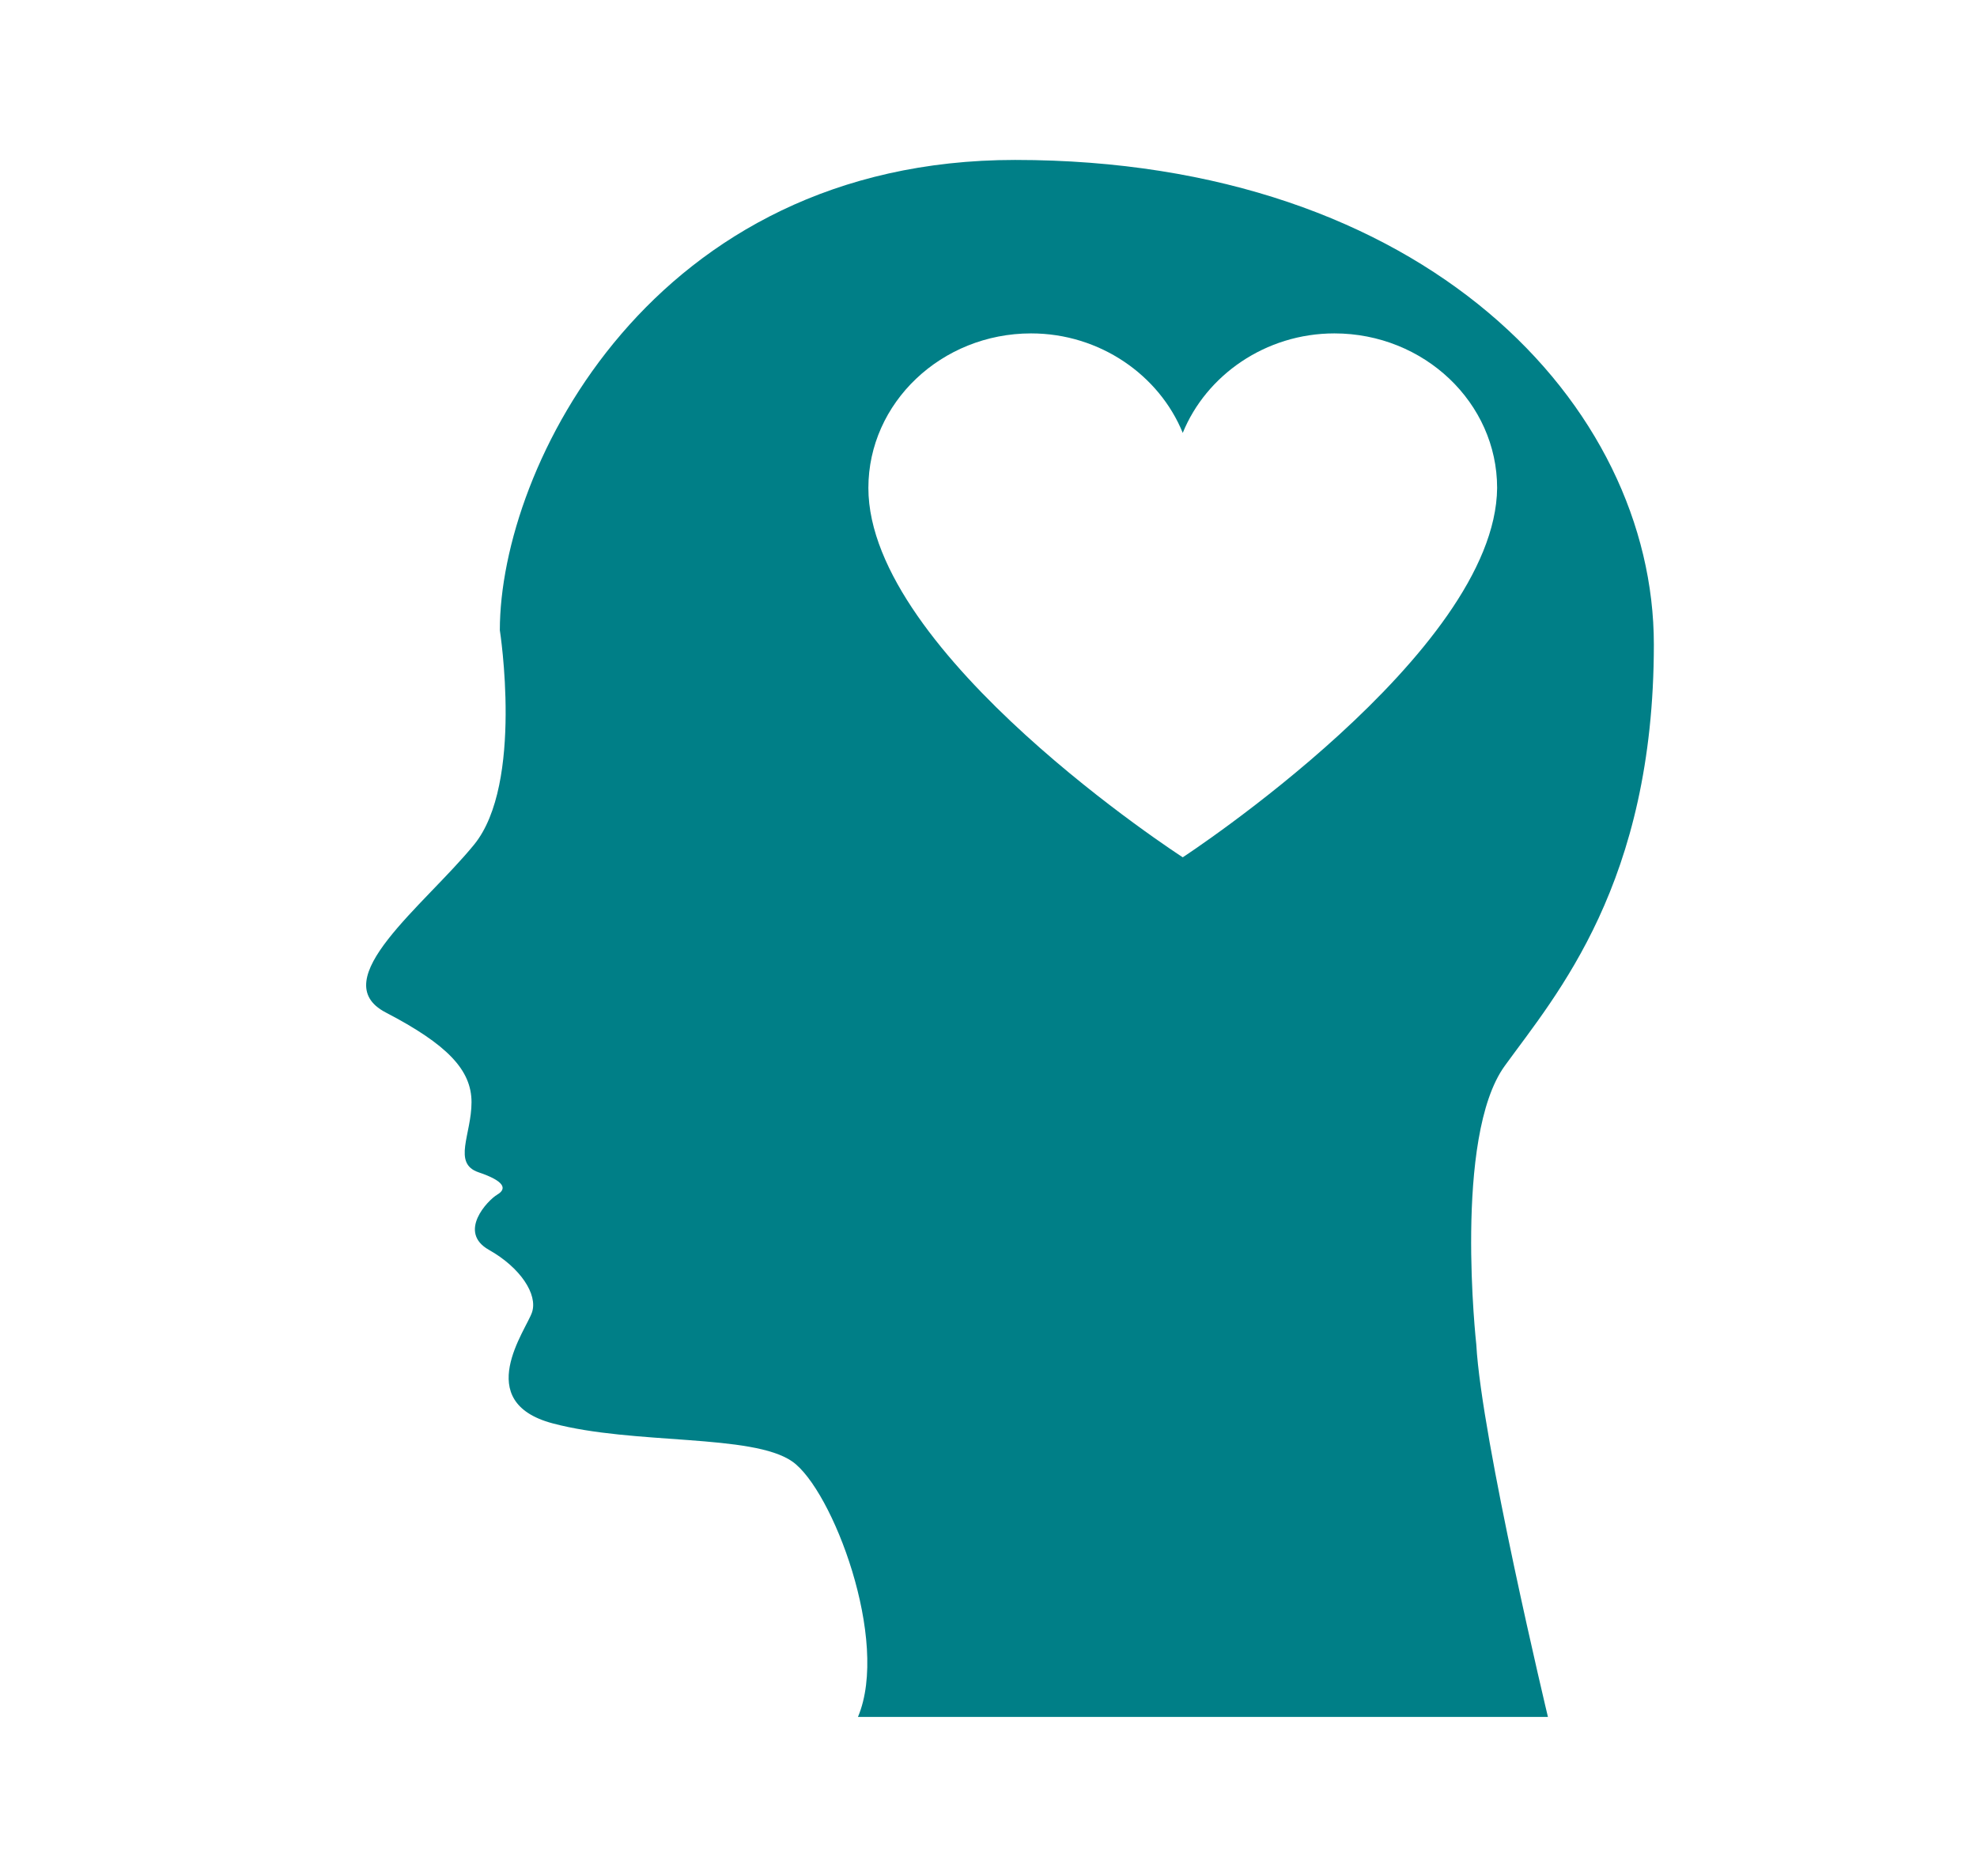 <?xml version="1.0" encoding="UTF-8"?> <svg xmlns="http://www.w3.org/2000/svg" width="137" height="130" viewBox="0 0 137 130" fill="none"><rect width="137" height="130" fill="white"></rect><path d="M104.274 73.854C107.844 68.923 114.607 61.215 114.607 44.656C114.607 28.101 98.785 11.082 70.344 11.082C45.17 11.082 34.637 32.396 34.637 43.667C34.637 43.667 36.303 54.296 32.854 58.522C29.404 62.752 22.439 67.917 26.726 70.15C31.008 72.379 32.675 74.139 32.675 76.37C32.675 78.603 31.337 80.613 33.166 81.228C34.996 81.846 35.132 82.375 34.461 82.772C33.789 83.169 31.693 85.369 33.881 86.601C36.068 87.835 37.272 89.684 36.871 90.918C36.469 92.151 32.675 97.128 38.3 98.624C43.922 100.121 52.134 99.329 54.903 101.266C57.67 103.202 61.685 113.681 59.454 118.964H107.267C107.267 118.964 102.661 99.701 102.303 93.163C102.303 93.163 100.703 78.786 104.274 73.854Z" fill="#007F87"></path><path d="M60.176 33.81C60.176 45.339 81.961 59.401 81.961 59.401C81.961 59.401 103.65 45.24 103.746 33.81C103.746 27.91 98.683 23.101 92.47 23.101C87.695 23.101 83.582 26.006 81.961 29.995C80.34 26.006 76.227 23.101 71.452 23.101C65.239 23.101 60.176 27.91 60.176 33.81Z" fill="white"></path></svg> 